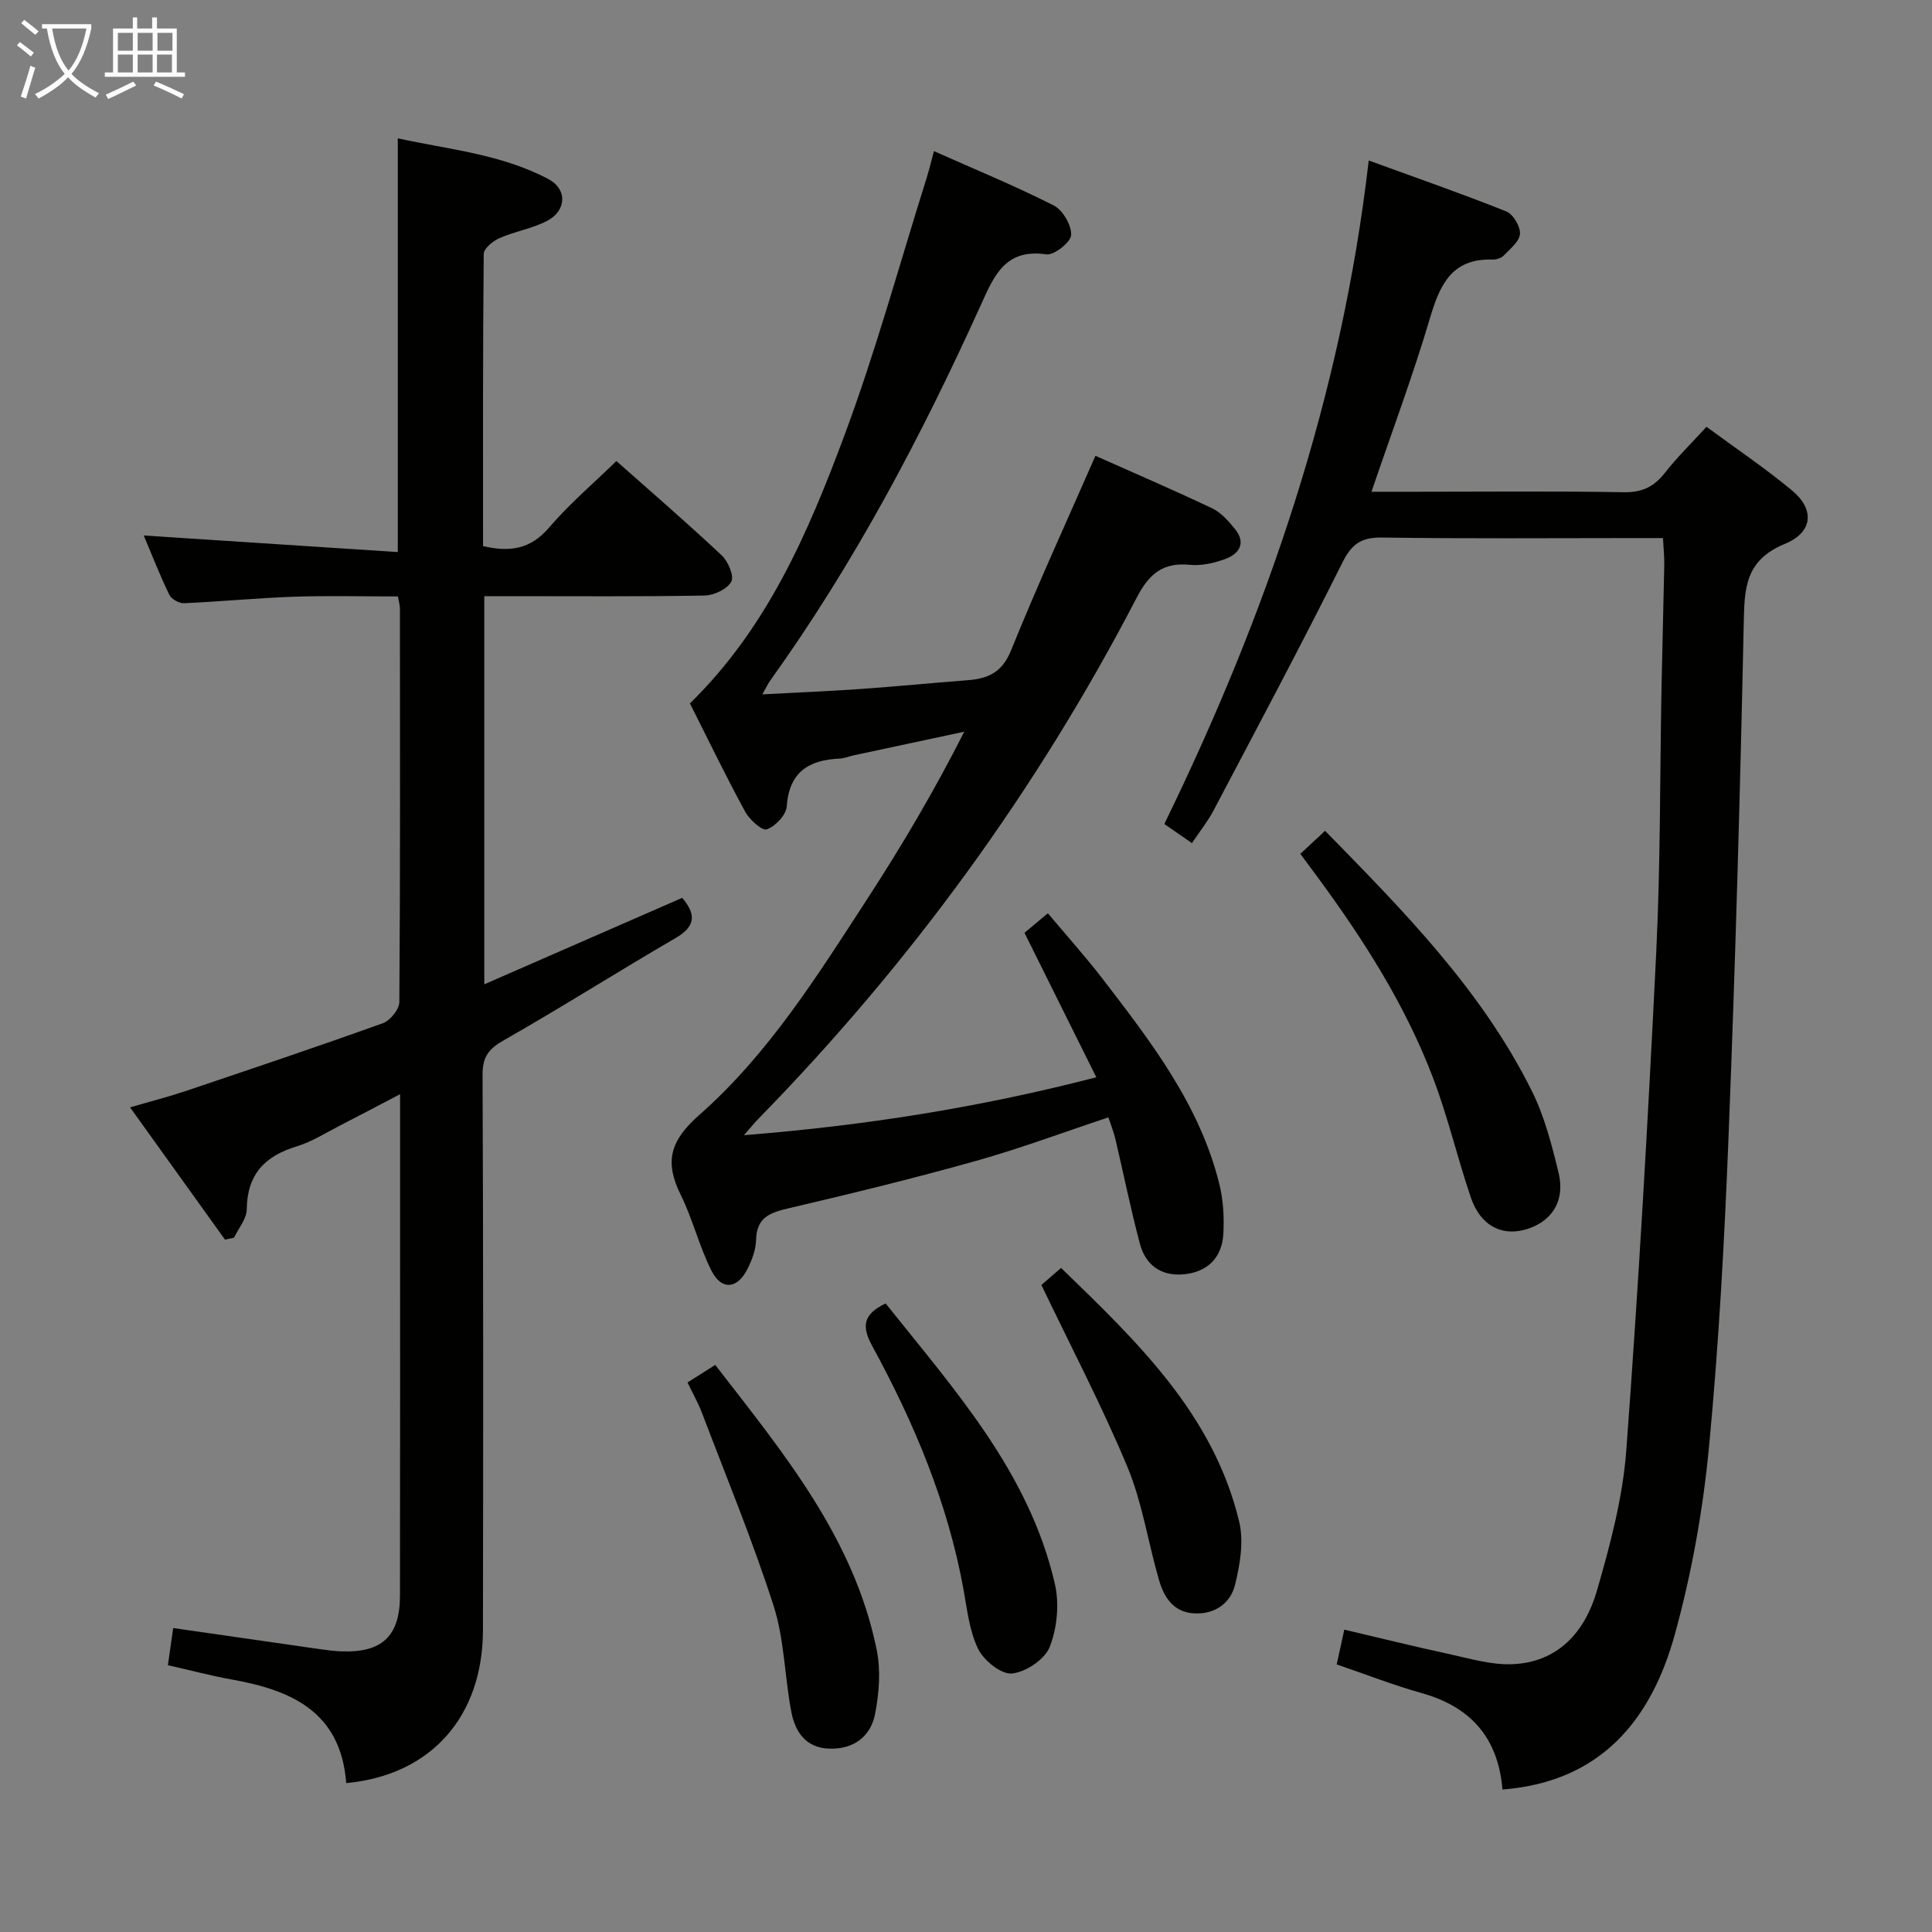 <svg enable-background="new 0 0 400 400" viewBox="0 0 400 400" xmlns="http://www.w3.org/2000/svg"><rect x="0" y="0" width="400" height="400" fill="#808080" stroke="none"/><g fill="#010100"><path d="m71.68 369.17c-1.11-14.76-11.35-19.24-23.66-21.44-4.24-.76-8.41-1.87-13.26-2.97.36-2.5.72-5 1.1-7.69 10.49 1.51 20.47 2.96 30.45 4.38 1.48.21 2.97.4 4.47.45 8.34.28 12.01-3.16 12.03-11.54.05-28.83.02-57.66.02-86.48 0-5.45 0-10.9 0-17.34-4.63 2.42-8.52 4.49-12.44 6.49-2.95 1.51-5.82 3.36-8.95 4.31-6.62 2-10.28 5.81-10.35 13.04-.02 1.97-1.71 3.92-2.64 5.87-.62.13-1.25.27-1.87.4-6.43-8.96-12.85-17.92-19.65-27.38 4.17-1.22 7.82-2.15 11.38-3.34 13.69-4.61 27.38-9.21 40.97-14.09 1.51-.54 3.39-2.87 3.4-4.39.2-27.16.14-54.32.12-81.48 0-.63-.2-1.26-.41-2.48-7.17 0-14.29-.19-21.41.05-7.63.26-15.24 1.01-22.88 1.35-1.02.04-2.61-.85-3.04-1.74-1.95-4.01-3.57-8.18-5.3-12.28 17.59 1.15 34.95 2.28 52.6 3.43 0-29.11 0-56.98 0-85.66 10.53 2.31 21.42 3.26 31.18 8.44 3.98 2.11 3.76 6.58-.32 8.68-3.05 1.57-6.62 2.14-9.79 3.53-1.36.6-3.26 2.14-3.28 3.28-.2 20.13-.14 40.26-.14 60.49 5.54 1.3 9.83.66 13.65-3.81 4.19-4.9 9.17-9.13 13.96-13.8 7.23 6.42 14.65 12.82 21.79 19.52 1.33 1.25 2.63 4.3 2 5.45-.84 1.54-3.57 2.84-5.51 2.88-13.33.24-26.66.13-39.99.13-1.8 0-3.59 0-5.64 0v80.36c13.89-6.07 27.46-12 40.97-17.9 2.97 3.49 2.73 5.94-1.38 8.33-11.92 6.93-23.58 14.34-35.56 21.16-3.15 1.79-4.41 3.44-4.39 7.15.16 38.33.14 76.65.08 114.98-.04 17.83-10.68 30.02-28.31 31.66z"/><path d="m311.07 370.5c-.88-10.65-6.52-17.1-16.69-19.95-5.86-1.65-11.57-3.88-17.63-5.95.52-2.38.96-4.42 1.57-7.2 7.31 1.72 14.34 3.46 21.41 4.99 4.37.94 8.84 2.31 13.21 2.17 9.62-.32 15.21-6.7 17.67-15.17 2.76-9.52 5.37-19.32 6.1-29.15 2.55-34.3 4.51-68.64 6.19-103 .9-18.28.75-36.6 1.1-54.91.16-8.48.41-16.96.57-25.44.03-1.62-.15-3.25-.27-5.49-2.1 0-3.88 0-5.66 0-17.49 0-34.99.15-52.48-.11-4.28-.06-6.28 1.28-8.22 5.17-8.61 17.24-17.68 34.24-26.66 51.29-1.22 2.31-2.88 4.38-4.5 6.81-2.12-1.47-3.87-2.68-5.72-3.96 21.15-43.38 36.67-88.37 42.32-137.37 9.7 3.53 19.18 6.83 28.48 10.54 1.42.57 2.94 3.13 2.83 4.66-.11 1.58-2.06 3.12-3.39 4.5-.51.53-1.54.84-2.31.81-8.36-.26-10.86 5.14-12.91 12.06-3.52 11.89-7.88 23.54-12.13 36.01h9.31c14.33 0 28.66-.15 42.98.1 3.76.06 6.2-1.14 8.44-3.99 2.54-3.25 5.52-6.15 8.63-9.56 6.1 4.5 12.16 8.57 17.75 13.22 4.61 3.84 4.39 8.58-1.52 11.02-8.32 3.43-8.37 9.3-8.52 16.63-.75 35.26-1.74 70.51-3.13 105.75-.85 21.59-2.01 43.19-4.07 64.69-1.24 12.98-3.57 26.03-7.03 38.6-4.87 17.74-15.28 30.64-35.72 32.23z"/><path d="m142.84 145.63c16.04-15.67 24.46-35.33 31.9-55.25 6.55-17.53 11.48-35.67 17.11-53.54.54-1.71.95-3.47 1.51-5.55 8.49 3.78 16.8 7.19 24.79 11.24 1.88.95 3.71 4.08 3.62 6.13-.07 1.48-3.53 4.23-5.14 4-8.52-1.22-10.79 4.37-13.58 10.53-12.29 27.15-26.17 53.44-43.59 77.72-.46.65-.8 1.39-1.63 2.85 7.14-.38 13.66-.65 20.16-1.1 7.46-.52 14.9-1.26 22.35-1.83 4.21-.32 7.13-1.6 8.97-6.13 5.4-13.37 11.43-26.5 17.49-40.33 7.93 3.54 16.12 7.05 24.16 10.87 1.85.88 3.4 2.65 4.74 4.3 2.34 2.9.87 5.12-2.02 6.19-2.29.85-4.93 1.45-7.32 1.21-5.62-.55-8.45 1.86-11.03 6.82-20.69 39.84-46.89 75.74-78.29 107.85-.78.8-1.48 1.67-3.02 3.42 25.01-1.99 48.59-5.69 72.96-11.99-5.06-10.17-9.89-19.88-14.87-29.91 1.34-1.12 2.84-2.38 4.84-4.05 3.86 4.6 7.73 8.9 11.24 13.46 10.04 13.06 20.17 26.13 24.25 42.56.83 3.33 1.03 6.92.84 10.36-.27 4.98-3.35 7.95-8.28 8.38-4.61.4-7.82-1.93-8.98-6.28-1.92-7.2-3.39-14.52-5.1-21.77-.34-1.44-.91-2.82-1.44-4.45-9.25 3.07-18.22 6.43-27.41 9.01-12.77 3.59-25.66 6.74-38.58 9.76-3.88.91-6.83 1.78-6.95 6.56-.05 2.08-.87 4.27-1.84 6.16-2.09 4.08-5.34 4.34-7.4.25-2.53-5.01-3.86-10.63-6.35-15.67-3.39-6.84-2.28-11.19 3.84-16.58 14.33-12.62 24.48-28.88 34.82-44.79 7.14-10.99 13.81-22.27 20.03-34.55-7.64 1.63-15.28 3.26-22.91 4.9-.97.21-1.93.63-2.91.67-6.41.28-10.44 2.81-10.94 9.92-.12 1.76-2.35 4.1-4.12 4.73-.97.35-3.58-2-4.48-3.66-3.98-7.3-7.6-14.8-11.44-22.42z"/><path d="m269.22 176.78c1.77-1.65 3.31-3.08 5.12-4.77 16.3 16.63 32.43 33 42.81 53.86 2.62 5.27 4.14 11.18 5.54 16.95 1.43 5.93-1.52 10.32-7.08 11.8-4.9 1.3-9.16-1.01-11.09-6.7-2.78-8.16-4.73-16.62-7.79-24.66-5.7-15.04-14.29-28.52-23.77-41.43-1.17-1.6-2.35-3.19-3.74-5.05z"/><path d="m142.34 286.23c1.86-1.18 3.61-2.29 5.74-3.64 14.16 18.29 28.76 35.88 33.44 59.04.86 4.24.49 8.95-.35 13.24-.91 4.67-4.42 7.31-9.44 7.17-4.87-.13-7.1-3.46-7.89-7.59-1.4-7.31-1.43-15-3.68-22-4.35-13.54-9.81-26.73-14.87-40.04-.76-1.99-1.84-3.87-2.95-6.18z"/><path d="m183.36 269.86c14.16 17.79 29.69 34.89 35.04 58.07.95 4.11.47 9.11-1.06 13.03-1.01 2.59-4.96 5.24-7.83 5.52-2.22.22-5.82-2.68-6.99-5.08-1.84-3.76-2.29-8.23-3.06-12.45-3.26-17.85-10.2-34.35-18.81-50.16-2.23-4.07-2.12-6.61 2.71-8.93z"/><path d="m215.61 266.04c.67-.58 2.14-1.86 4.07-3.53 15.74 15.25 31.53 30.27 36.88 52.53.98 4.1.18 8.91-.87 13.12-.92 3.69-4.05 6.05-8.3 5.88-4.42-.18-6.38-3.3-7.44-6.94-2.26-7.78-3.44-15.97-6.53-23.39-5.26-12.62-11.65-24.8-17.81-37.67z"/></g><path d="m6.4 11.7c-1-.8-1.9-1.6-2.9-2.3l.6-.7c.9.7 1.9 1.4 2.9 2.2zm-2.1 8.3c.7-2.1 1.4-4.2 2-6.4.2.1.6.3 1 .4-.7 2.3-1.3 4.4-1.9 6.4zm3-12.8c-1.1-.9-2.1-1.7-2.9-2.4l.6-.7c1 .8 2 1.5 3 2.4zm1.4-1.3v-.9h10.2v.9c-.9 4.2-2.3 7.3-4.1 9.4 1.3 1.4 3.2 2.7 5.7 4-.2.2-.4.5-.7.9-2.5-1.4-4.4-2.7-5.7-4.2-1.4 1.5-3.5 3-6.1 4.4 0 0 0 0-.1-.1-.3-.4-.5-.7-.7-.8 2.7-1.3 4.7-2.8 6.2-4.2-1.8-2.2-3-5.3-3.7-9.4zm9.2 0h-7.1c.6 3.8 1.7 6.7 3.4 8.7 1.7-2 2.9-4.8 3.7-8.7z" fill="#fafbfa"/><path d="m31.6 3.6h.9v2.3h4.1v9.1h1.7v.9h-16.6v-.9h1.7v-9.1h4.1v-2.3h.9v2.3h3.1v-2.3zm-4 13.3.6.8c-1.9.9-3.8 1.9-5.8 2.8-.2-.3-.3-.6-.5-.9 2-.9 3.9-1.8 5.7-2.7zm-3.2-10.1v3.7h3.1v-3.7zm0 4.5v3.7h3.1v-3.7zm4.1-4.5v3.7h3.1v-3.7zm0 4.5v3.7h3.1v-3.7zm9.1 9.1c-2.1-1.1-4.1-2-5.8-2.7l.5-.8c2.2.9 4.1 1.8 5.8 2.6zm-1.9-13.6h-3.1v3.7h3.1zm-3.2 4.5v3.7h3.1v-3.7z" fill="#fafbfa"/></svg>